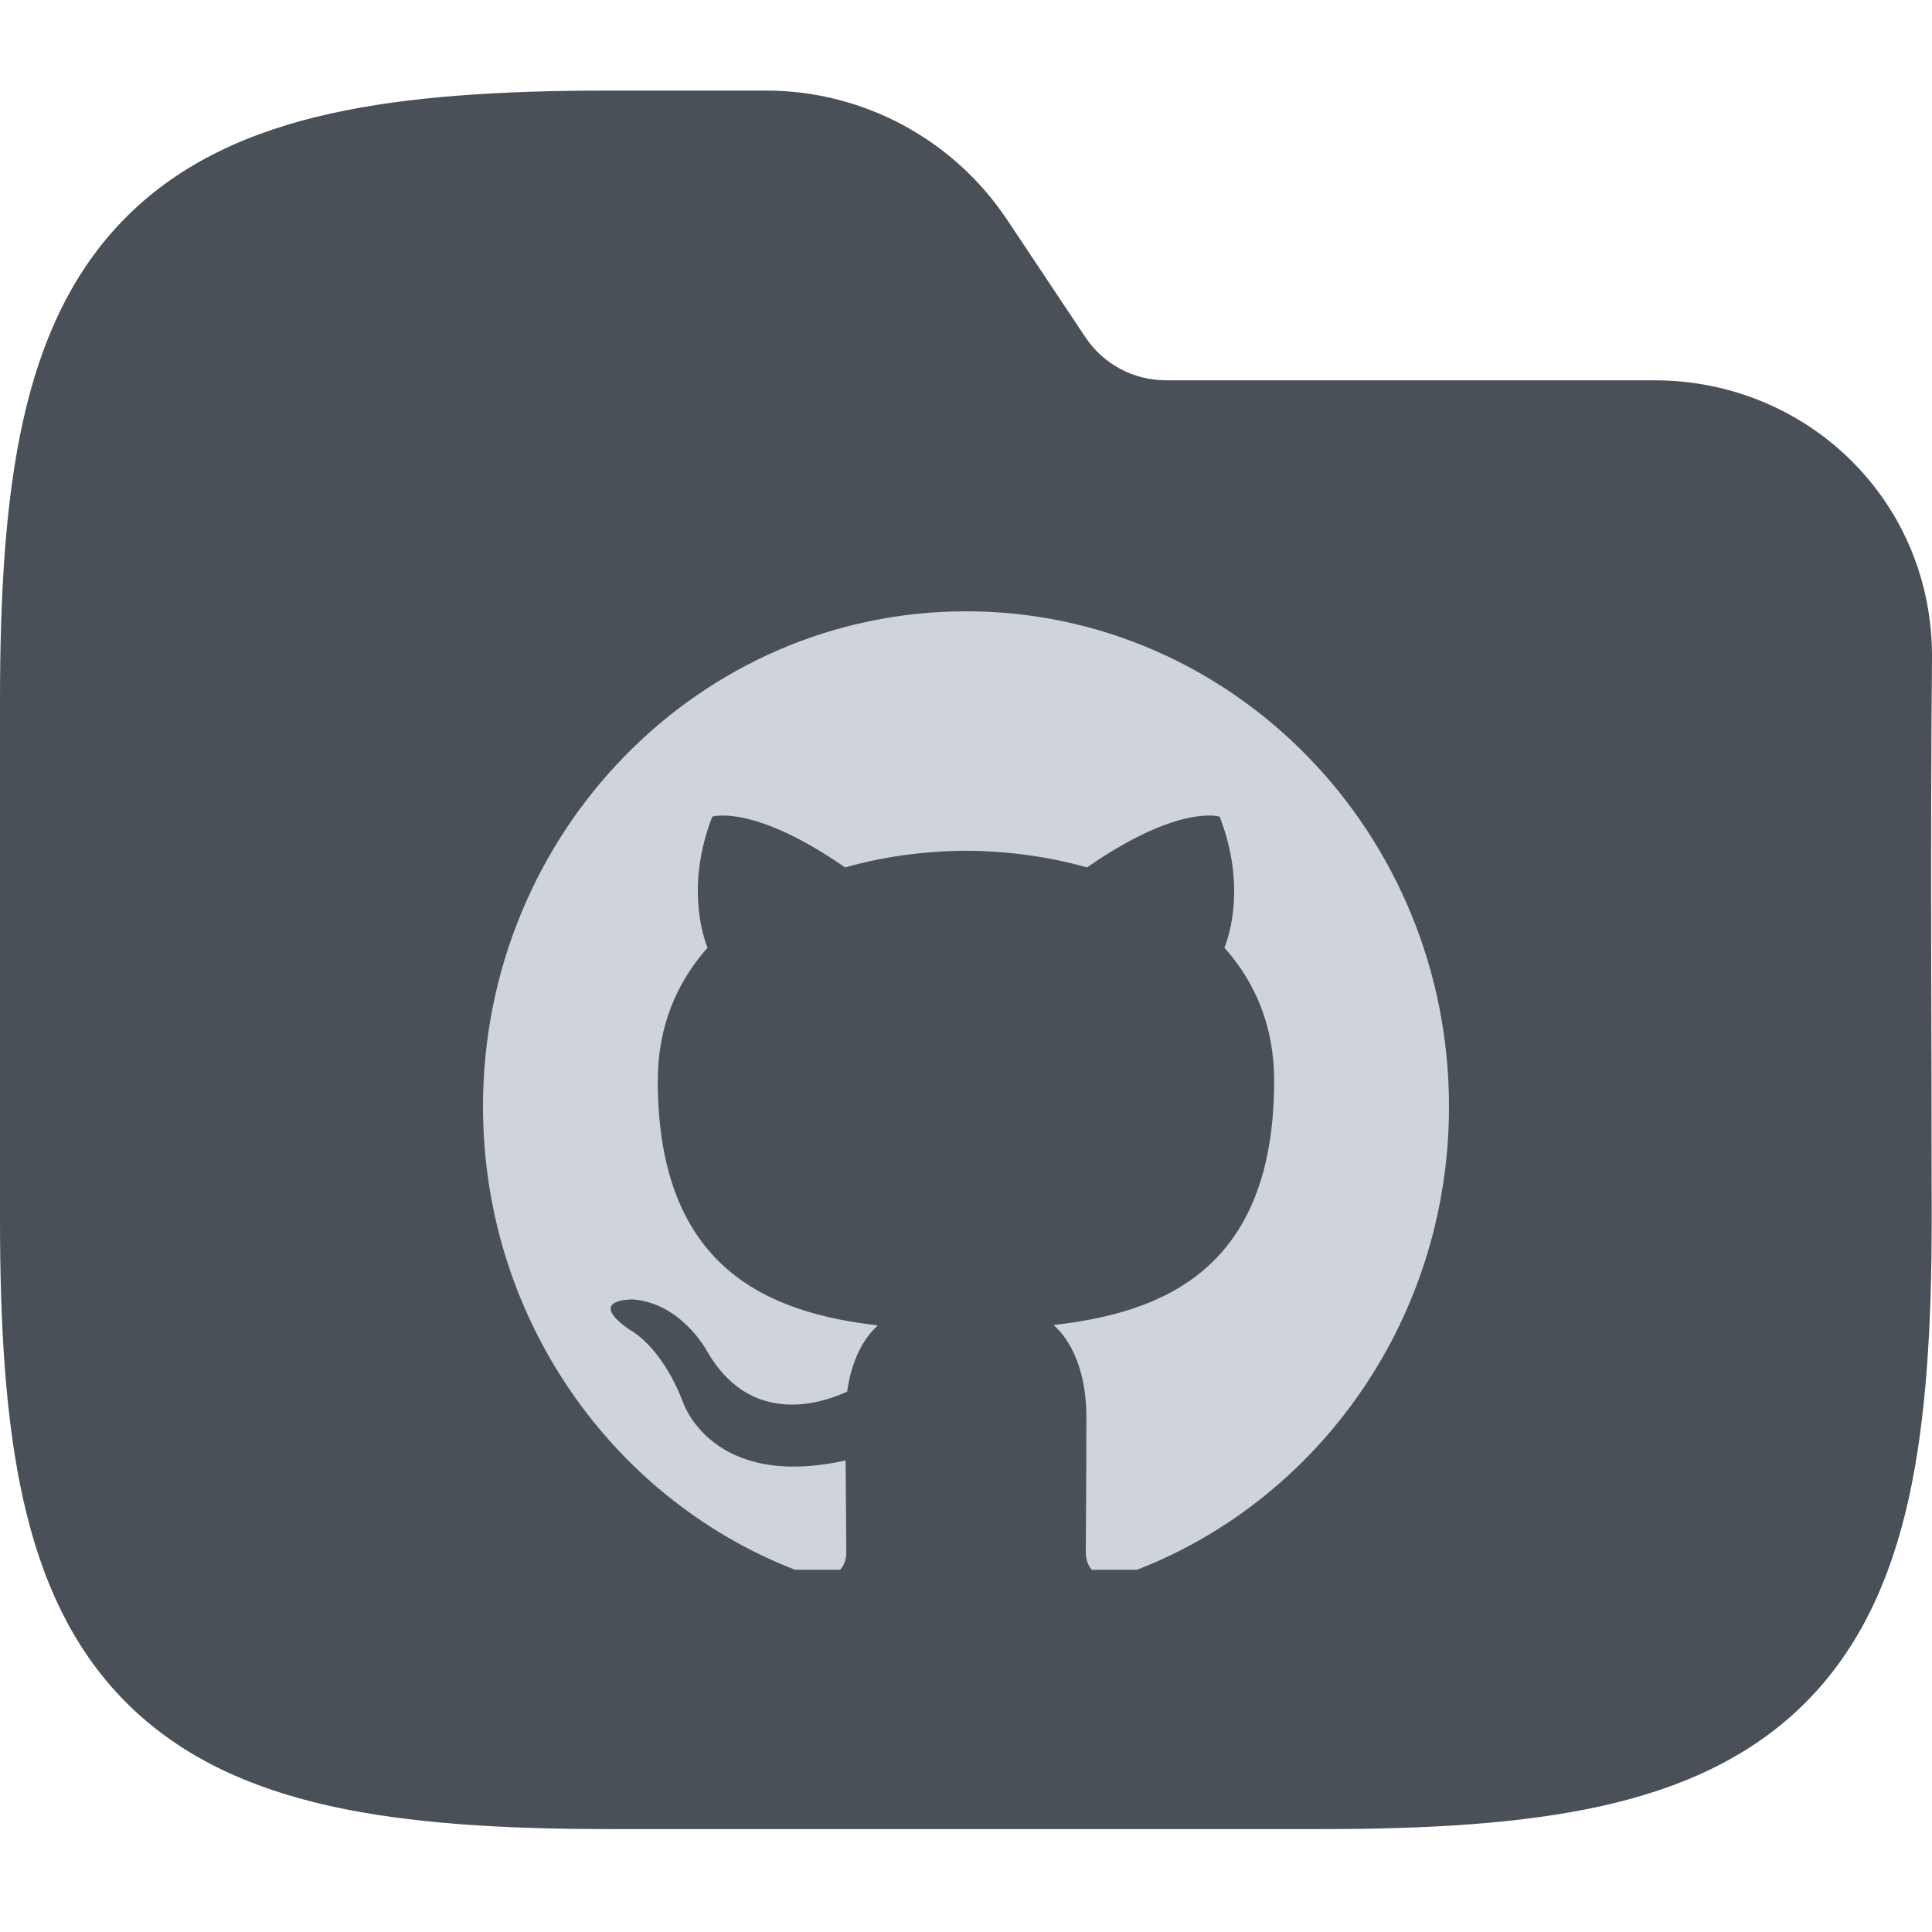 <svg width="64" height="64" viewBox="0 0 64 64" fill="none" xmlns="http://www.w3.org/2000/svg">
<g clip-path="url(#clip0_708_3800)">
<path fill-rule="evenodd" clip-rule="evenodd" d="M10.941 3.764C13.534 3.187 16.623 3 20.195 3H25.371C28.58 3 31.577 4.604 33.358 7.274L35.957 11.174C36.551 12.064 37.55 12.598 38.619 12.598H54.794C59.906 12.598 64.048 16.634 64 21.83C63.941 28.018 63.99 34.208 63.99 40.396C63.99 43.968 63.803 47.057 63.227 49.65C62.642 52.28 61.616 54.593 59.804 56.405C57.992 58.217 55.679 59.243 53.049 59.828C50.456 60.404 47.367 60.591 43.795 60.591H20.195C16.623 60.591 13.534 60.404 10.941 59.828C8.311 59.243 5.999 58.217 4.186 56.405C2.374 54.593 1.348 52.28 0.764 49.65C0.187 47.057 0 43.968 0 40.396V23.195C0 19.623 0.187 16.535 0.764 13.941C1.348 11.311 2.374 8.999 4.186 7.186C5.999 5.374 8.311 4.348 10.941 3.764Z" fill="#495057"/>
<g clip-path="url(#clip1_708_3800)">
<path fill-rule="evenodd" clip-rule="evenodd" d="M32 20.25C40.837 20.25 48 27.594 48 36.655C48 43.901 43.421 50.048 37.067 52.219C36.256 52.381 35.968 51.869 35.968 51.432C35.968 50.891 35.987 49.125 35.987 46.93C35.987 45.4 35.475 44.402 34.901 43.893C38.464 43.487 42.208 42.099 42.208 35.798C42.208 34.006 41.587 32.544 40.56 31.395C40.726 30.981 41.275 29.312 40.403 27.053C40.403 27.053 39.062 26.614 36.008 28.735C34.73 28.372 33.36 28.189 32 28.183C30.64 28.189 29.272 28.372 27.995 28.735C24.938 26.614 23.594 27.053 23.594 27.053C22.725 29.312 23.274 30.981 23.438 31.395C22.416 32.544 21.79 34.006 21.79 35.798C21.79 42.083 25.526 43.492 29.08 43.906C28.622 44.316 28.208 45.038 28.064 46.099C27.152 46.518 24.835 47.244 23.408 44.737C23.408 44.737 22.562 43.16 20.955 43.045C20.955 43.045 19.395 43.025 20.846 44.042C20.846 44.042 21.894 44.546 22.622 46.442C22.622 46.442 23.562 49.37 28.013 48.378C28.021 49.749 28.035 51.042 28.035 51.432C28.035 51.866 27.741 52.373 26.942 52.221C20.584 50.053 16 43.903 16 36.655C16 27.594 23.165 20.25 32 20.25Z" fill="#CED4DA"/>
</g>
</g>
<defs>
<clipPath id="clip0_708_3800">
<rect width="64" height="64" fill="white"/>
</clipPath>
<clipPath id="clip1_708_3800">
<rect width="32" height="32" fill="white" transform="translate(16 20)"/>
</clipPath>
</defs>
</svg>

